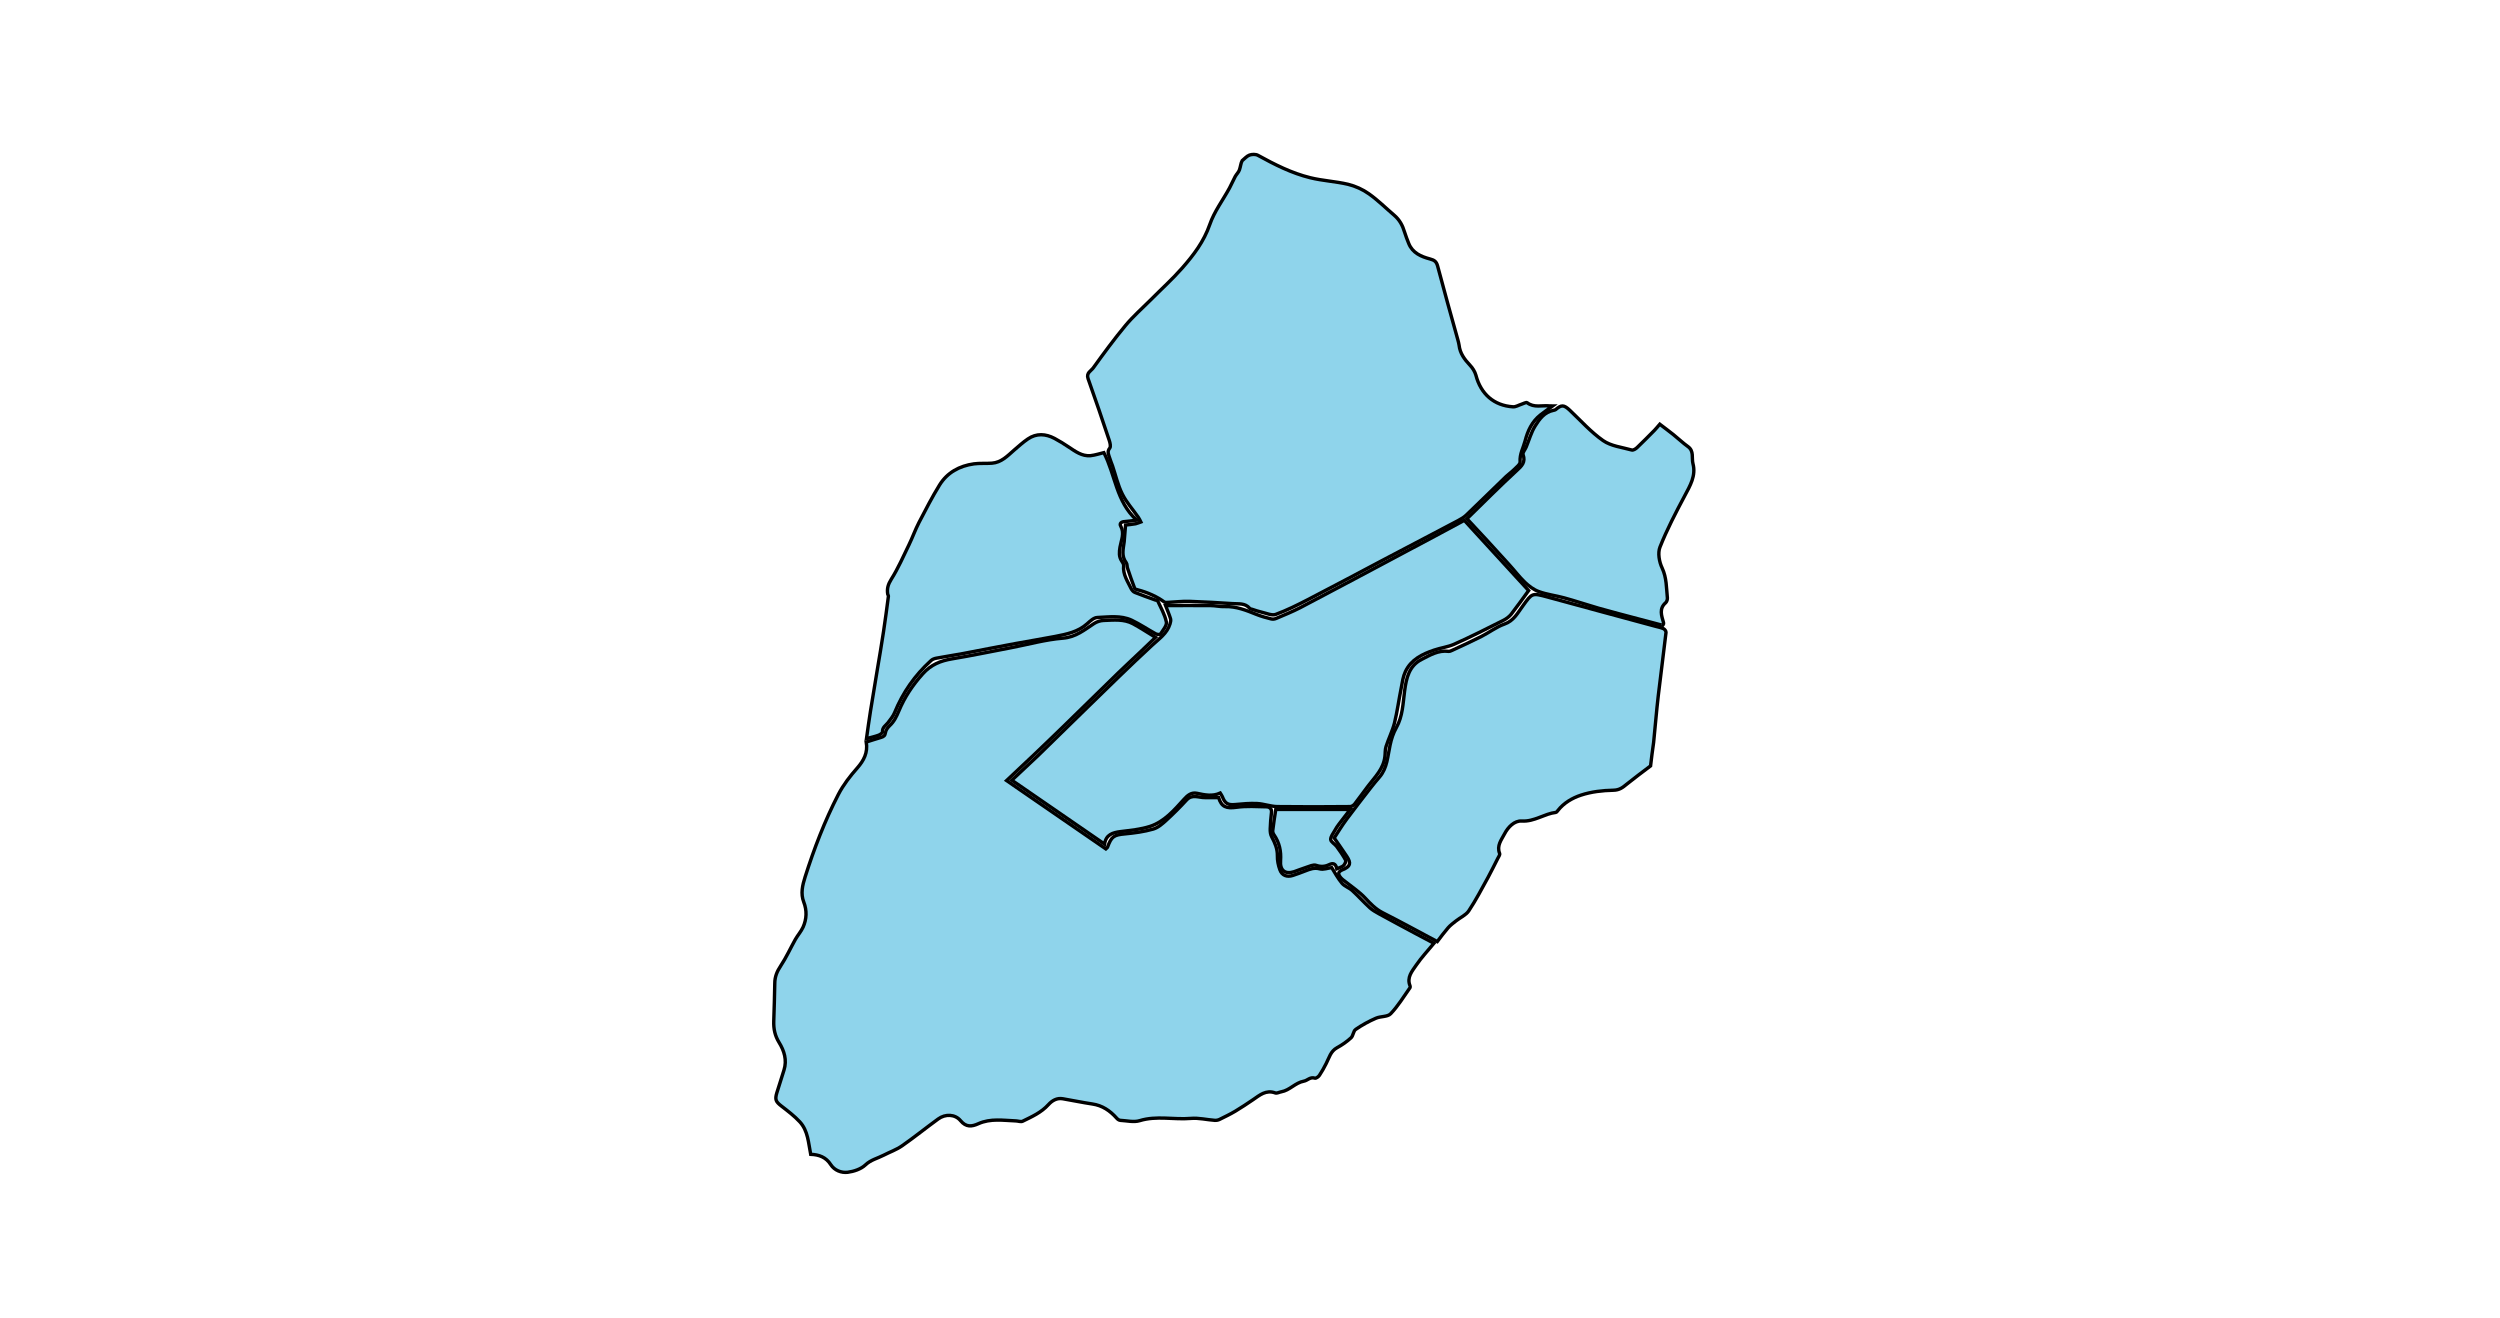 <?xml version="1.0" encoding="utf-8"?>
<!-- Generator: Adobe Illustrator 19.0.0, SVG Export Plug-In . SVG Version: 6.00 Build 0)  -->
<svg version="1.1" id="Layer1" xmlns="http://www.w3.org/2000/svg" xmlns:xlink="http://www.w3.org/1999/xlink" x="0px" y="0px"
	 viewBox="0 0 2200 1160" style="enable-background:new 0 0 2200 1160;overflow: hidden; display: inline; width: inherit; min-width: inherit; max-width: inherit; height: inherit; min-height: inherit; max-height: inherit;" xml:space="preserve">
<style type="text/css">
	.st0{fill:#8FD4EB;stroke:#000000;stroke-width:3;}
</style>
<g>
	
	<path onclick="modals(this.id);" id="2277" class="st0" d="M713.4,1015.8c-2-10-2.3-20.6-9.5-28.5c-4.8-5.2-10.6-9.6-16.3-14c-4.9-3.8-5.8-5.6-4-11.6
		c2.1-6.7,4.2-13.3,6.3-20c2.8-8.8,0.2-17-4.3-24.3c-3.7-6-4.9-12-4.7-18.7c0.3-11.1,0.8-22.2,0.9-33.3c0-5.9,2-10.6,5.2-15.4
		c4.9-7.4,8.6-15.6,12.9-23.3c2.1-3.7,5-6.9,6.8-10.8c3.2-7.2,3.5-14.6,0.6-22.1c-2.9-7.5-1.1-14.8,1.2-22.1
		c7.9-24.9,17.2-49.2,29.2-72.5c4.5-8.7,10.4-16.2,16.8-23.5c5.5-6.3,9.4-13.3,7.8-22.7c4.1-1.3,8.6-2.8,13.1-4.1
		c2.3-0.7,3.4-1.5,3.8-4.2c0.3-2.2,2-4.5,3.7-6.1c4-3.7,6.1-8.2,8.2-13.2c5-12,12.1-22.6,20.9-32.4c7.2-8.1,15.7-11.5,25.8-13.2
		c17.4-2.9,34.6-6.5,51.9-9.8c15.2-2.9,30.3-7.2,45.6-8.4c11.5-0.9,18.9-7.3,27.5-12.9c2.4-1.6,5.6-2.6,8.5-2.7
		c8.7-0.3,17.7-1.4,25.7,2.9c6.7,3.6,13.1,7.9,19.9,12c-4.9,4.7-9.4,9.1-14,13.4c-6.2,5.9-12.6,11.8-18.8,17.8
		c-16,15.5-31.8,31.2-47.8,46.7c-8.8,8.6-17.7,17.1-26.6,25.6c-7.7,7.3-15.5,14.5-23.9,22.5c29.5,20.3,58.3,40.1,87.3,60.1
		c0.6-0.6,1.3-0.9,1.5-1.4c3.5-9.6,5.6-10.9,15.6-11.8c8.3-0.8,16.6-1.9,24.6-4.2c4.3-1.2,8.2-4.7,11.7-7.9
		c6.1-5.6,12-11.5,17.6-17.6c5-5.5,10.7-2.1,16.2-2.2c4,0,8,0,12.1,0c2.5,8.2,6.7,9.8,15.8,8.5c8.7-1.2,17.7-0.6,26.5-0.4
		c2.5,0.1,4.6,1.7,4.2,5c-0.5,4.7-1,9.5-1.1,14.3c-0.1,2.4,0.2,5.1,1.3,7.1c2.8,5.3,5.1,10.4,5,16.7c-0.1,4.1,0.8,8.5,2.2,12.3
		c1.8,5,6.2,6.7,11.4,5c3.7-1.2,7.4-2.6,11-4c4.1-1.6,7.9-3.1,12.7-1.8c3.2,0.9,7.1-0.7,10.5-1.1c2.8,4.4,5.4,9.4,9,13.7
		c2.3,2.8,6.4,4,9.1,6.5c5.3,4.9,10.2,10.3,15.5,15.2c2.3,2.1,5.3,3.7,8.1,5.3c10.9,6,21.8,11.8,32.8,17.7c5,2.7,10.1,5.3,15.5,8.2
		c-5.4,6.5-11,12.5-15.6,19.2c-3.6,5.3-8.6,10.8-5.4,18.4c0.2,0.4,0.1,1.1-0.1,1.5c-5.5,7.8-10.5,16.1-17,22.9
		c-2.7,2.9-8.9,2.1-13.1,4c-6.2,2.7-12.2,6-17.7,9.8c-2.1,1.4-2.1,5.6-4.1,7.4c-3.7,3.4-7.9,6.3-12.3,8.7c-5.7,3.1-6.9,8.8-9.5,13.8
		c-1.8,3.6-3.8,7.2-6,10.5c-0.8,1.2-3,2.8-4,2.5c-4.1-1.4-6.6,2.1-9.6,2.6c-7.7,1.4-12.5,8.1-20,9.4c-1.7,0.3-3.8,1.5-5.2,1
		c-8.2-3-13.7,1.9-19.7,6c-5.1,3.5-10.3,6.9-15.6,10.1c-4.5,2.7-9.2,4.9-13.8,7.2c-1.2,0.6-2.8,0.9-4.2,0.8c-7-0.5-14.1-2.3-21-1.7
		c-15,1.3-30.1-2.6-45.1,2c-5.2,1.6-11.4,0-17.1-0.3c-1.1-0.1-2.4-1-3.2-2c-5.8-6.5-12.5-11.1-21.4-12.4c-8.7-1.3-17.3-3.1-26-4.6
		c-5.2-0.9-9.4,1.7-12.5,5.1c-6.3,7-14.6,10.7-22.8,14.7c-1.5,0.7-3.9-0.2-5.8-0.3c-11.1-0.4-22.4-2.4-33.2,2.5
		c-5.8,2.6-10.7,3.2-15.6-2.7c-4.8-5.8-13.4-6.1-19.7-1.5c-10.7,7.8-21,16.1-31.9,23.7c-4.9,3.4-10.7,5.4-16.1,8.2
		c-5.4,2.8-11.3,4-16.1,8.6c-3.8,3.6-10.1,5.7-15.5,6.4c-5.6,0.7-11.7-1.7-14.9-6.7C726.9,1018.3,720.8,1016.1,713.4,1015.8z"/>
	<path onclick="modals(this.id);" id="2272" class="st0" d="M990.5,462c2.1-0.2,5.5-0.5,8.9-1.1c1.5-0.3,3-1.1,4.5-1.6c-0.7-1.4-1.3-2.9-2.2-4.1
		c-4.7-6.8-10.5-13.2-14.1-20.5c-3.9-7.8-5.8-16.5-8.6-24.8c-0.8-2.3-1.8-4.5-2.5-6.9c-0.9-2.9-2.5-5.5,0.1-8.7
		c1-1.3,0.3-4.5-0.4-6.6c-6.1-18.2-12.2-36.4-18.7-54.5c-1.8-5.1,2.7-6.8,4.6-9.5c9.1-12.6,18.3-25.2,28.2-37.1
		c6.7-8.1,14.7-15.1,22.2-22.6c9.3-9.4,19.2-18.3,27.9-28.2c10-11.4,19-23.2,24.2-38.2c3.9-11.4,11.6-21.5,17.4-32.2
		c1.8-3.3,3.2-6.8,5-10.1c1.1-2,3-3.7,3.7-5.8c1-2.8,1.2-6,2.4-8.1c2.1-1.7,4-4,6.4-4.9c2.2-0.8,5.5-0.9,7.5,0.2
		c14.7,8.1,29.7,15.7,46,19.7c10.9,2.7,22.3,3.2,33.3,5.8c6.5,1.6,12.9,4.5,18.4,8.4c7.9,5.6,14.8,12.5,22.2,18.8
		c4.7,4,7.4,9,9.1,14.8c1,3.4,2.4,6.7,3.7,10.1c3.4,8.4,10.9,11.5,18.7,13.6c3.8,1,5.6,2.2,6.7,6.2c5.7,21.7,11.8,43.3,17.8,64.9
		c0.4,1.6,0.9,3.2,1.1,4.8c0.8,7.2,4.8,12.5,9.6,17.6c2.3,2.4,4.3,5.6,5.2,8.8c4.3,16.5,15.8,26.7,32.6,27.8c2.5,0.2,5-1.5,7.6-2.3
		c1.6-0.5,4-1.9,4.9-1.3c6.1,4.7,13.1,2.1,19.7,2.8c0.9,0.1,1.8,0.1,2.7,0.1c-3.7,2.7-7.4,5.2-10.8,7.9
		c-7.4,5.9-11.1,13.9-13.4,22.8c-1.6,6.1-4.9,11.6-4.4,18.4c0.2,2.2-3.4,4.9-5.6,7.1c-2.1,2.1-4.6,3.8-6.7,5.8
		c-11.7,11.3-23.3,22.7-35.1,34c-2.1,2-4.7,3.5-7.3,4.9c-22.1,11.7-44.3,23.2-66.4,34.9c-21.8,11.5-43.6,23.2-65.5,34.5
		c-9.3,4.8-18.7,9.5-28.5,13.1c-3.5,1.2-8.3-1.1-12.4-2c-2.8-0.6-5.5-1.6-8.3-2.5c-0.8-0.2-1.8-0.3-2.2-0.9
		c-4.1-4.8-9.7-3.7-14.9-4.1c-12.7-0.8-25.4-1.6-38.1-2c-6.3-0.2-12.5,0.6-18.8,0.9c-1.1,0.1-2.6,0.2-3.4-0.4
		c-6.1-4.5-14.3-8.3-23.1-10.6c-1.1-0.3-2.6-0.6-2.9-1.4c-2.3-5.9-4.3-11.8-6.3-17.8c-0.5-1.5-0.2-3.5-1.1-4.7
		c-4.5-5.9-2.6-12.2-1.8-18.5C989.7,472,990,467.3,990.5,462z"/>
	<path onclick="modals(this.id);" id="2273" class="st0" d="M1288.6,457.9c18.9,20.6,37.7,41.1,56.6,61.8c-5.2,7.1-10.1,14.1-15.4,20.9
		c-1.8,2.2-4.4,4.1-7,5.4c-14.3,7.2-28.5,14.4-43.1,20.9c-5.6,2.5-11.9,3.2-17.7,5.2c-10.4,3.5-20.2,8.3-25.2,18.8
		c-2.1,4.4-2.8,9.5-3.7,14.4c-2.1,10.4-3.5,20.9-6,31.1c-1.8,7-5.2,13.7-7.4,20.6c-0.9,2.7-0.6,5.9-1,8.8
		c-1.2,10.8-8.7,17.9-14.8,25.9c-4,5.2-7.7,10.6-11.7,15.7c-0.9,1.2-2.7,2.4-4.2,2.4c-21.3,0.2-42.7,0.3-64,0
		c-5.9-0.1-11.8-2.4-17.8-2.7c-6.4-0.3-12.9,0.3-19.3,0.9c-6.3,0.6-8.9-0.9-11.2-6.9c-0.4-1-1.1-1.9-1.9-3.2
		c-6.8,3.1-13.6,1.7-20.5,0.2c-4.8-1-8.2,1.7-11.3,5.2c-8.7,9.6-17.3,19.7-29.9,23.9c-8.3,2.7-17.2,3.5-26,4.6
		c-7,0.9-12.8,2.6-14.1,11c-27.2-18.7-54-37.2-81.6-56.2c7.5-7,14.5-13.6,21.4-20.1c0.6-0.6,1.2-1.1,1.8-1.7
		c14.5-14.2,29-28.4,43.5-42.5c18.8-18.3,37.5-36.7,56.8-54.5c6.1-5.7,13.1-10.3,15.7-18.7c0.4-1.4,0.9-3.2,0.5-4.5
		c-1.1-3.7-2.7-7.3-4.4-11.7c13.5,0,26.5-0.1,39.4,0c4.3,0,8.5,1.1,12.8,0.9c10-0.3,18.9,3.3,27.8,6.9c4.2,1.7,8.6,2.9,13.1,4
		c1.3,0.3,3,0.1,4.3-0.5c7-3,14.2-5.9,21-9.4c31.5-16.5,62.8-33.3,94.2-50C1255,476,1271.7,467,1288.6,457.9z"/>
	<path onclick="modals(this.id);" id="2275" class="st0" d="M1452.5,674c-7.1,5.4-14.2,10.6-21,16.1c-3.5,2.9-6.4,5.2-11.7,5.3c-9.6,0.2-19.4,1.3-28.5,4.3
		c-7.6,2.5-15.1,6.8-20.4,13.6c-0.5,0.6-1.1,1.5-1.7,1.6c-10.3,1.2-18.9,8.3-30.1,7.6c-6.4-0.4-12,5.3-15.1,11.3
		c-2.7,5.2-7.1,10.4-4.3,17.3c0.4,1.1-1,3-1.7,4.4c-2.8,5.5-5.5,11-8.4,16.4c-5.5,10-10.8,20.2-17.1,29.7c-2.5,3.7-7.4,5.8-11.2,8.8
		c-2.4,1.9-5,3.8-7,6.1c-3.3,3.8-6.3,7.9-9.5,12.1c-16.5-8.8-32.2-17.4-48.2-25.5c-6.2-3.2-10.6-7.9-15.2-12.8
		c-5-5.4-11.3-9.5-17-14.1c-1.5-1.2-3.2-2.3-4.5-3.8c-2.9-3.5-2.4-5.3,1.7-7.1c6.8-2.8,7.6-5.6,3.6-11.7c-3.3-5-6.7-9.8-11.1-16.2
		c3-4.6,6.8-10.9,11.1-16.7c6.8-9.2,13.9-18.2,20.9-27.3c2.5-3.2,5.1-6.4,7.8-9.5c7.1-8.2,7.2-18.5,9.4-28.3
		c1.1-5.2,2.8-10.5,5.4-15.1c5.8-10.3,5.9-21.6,7.4-32.7c1.5-11.2,3.9-21.9,14.9-27.5c7.3-3.7,14.7-8.3,23.7-7.1
		c1,0.1,2.2-0.4,3.2-0.9c8.6-4,17.2-7.9,25.7-12.2c6.9-3.5,13.2-8.4,20.3-10.9c8.3-2.9,11.7-9.9,16.2-16c8.3-11.5,8-11.5,21.8-7.8
		c31.7,8.7,63.4,17.2,95.1,25.8c2.4,0.6,4.8,1.1,7,2.1c1,0.5,2.2,2.2,2.1,3.2c-2.2,18.5-4.6,37-6.8,55.6
		c-1.6,13.7-2.7,27.5-4.1,41.2C1454.2,660.1,1453.3,667.1,1452.5,674z"/>
	<path onclick="modals(this.id);" id="2271" class="st0" d="M971.4,398.3c10.2,19.6,10.7,43.1,28.9,59.4c-4.1,0.5-7.4,1.1-10.6,1.3
		c-2.8,0.1-4.8,1.6-3.5,3.9c3.6,6.5,0.4,12.6-0.6,18.6c-0.7,4.4-1.1,8.3,1.5,12.2c0.8,1.2,1.8,2.7,1.7,4c-0.8,7.8,3.5,13.8,6.6,20.3
		c0.7,1.3,1.9,2.8,3.2,3.3c6,2.4,12.2,4.6,18.3,6.8c0.6,0.2,1.7,0.1,1.8,0.5c2.8,6.2,6.4,12.3,7.7,18.8c0.6,3.1-3.1,7.2-5.2,10.6
		c-0.4,0.6-2.9,0.4-4.1-0.2c-7.1-3.9-13.9-8.5-21.2-12c-9.6-4.5-20.2-2.8-30.3-2.4c-3.1,0.1-6.3,3.2-8.9,5.5
		c-8.1,7.3-18.2,9.2-28.3,11.2c-11.7,2.2-23.5,4.2-35.2,6.3c-15.2,2.8-30.4,5.8-45.6,8.7c-7.9,1.5-15.8,2.6-23.6,4.1
		c-1.7,0.3-3.6,1-4.8,2.2c-14.1,12.8-24.7,28-31.9,45.6c-1.3,3.2-3.7,6.1-5.8,8.9c-1.9,2.5-5.2,4.1-4.9,8.2c0.1,0.9-2.1,2.4-3.5,2.9
		c-3.2,1.2-6.6,1.9-10.6,3c1.2-8.3,2.2-16.2,3.5-24.1c1.9-11.9,3.9-23.8,5.9-35.8c1.9-11.4,3.9-22.9,5.6-34.3
		c1.6-10.3,2.9-20.7,4.3-31.1c0.1-0.6-0.5-1.2-0.6-1.8c-0.8-4.9,0.3-8.7,3.2-13.3c6-9.5,10.5-20,15.5-30.2
		c3.1-6.4,5.5-13.2,8.8-19.6c5.8-11.1,11.5-22.3,18.1-33c6.8-11,17.5-16.8,30.2-18.6c5.2-0.7,10.6-0.2,15.9-0.6
		c8.3-0.6,13.7-6.4,19.4-11.4c4-3.4,7.9-7,12.2-9.9c7.6-5.2,15.7-4.6,23.5-0.5c4.3,2.3,8.5,4.9,12.5,7.6c5.9,3.9,11.6,8.2,19.1,7.6
		C964,400.5,968,399.1,971.4,398.3z"/>
	<path onclick="modals(this.id);" id="2274" class="st0" d="M1290.9,456.5c14.6-14.2,28.7-28.5,43.5-42.1c4.7-4.3,8.3-7.5,5.9-14.4
		c-0.6-1.7,1.8-4.3,2.7-6.5c2.6-6.2,4.4-13,7.9-18.6c3.8-6.1,8.2-12.3,16.2-13.8c0.6-0.1,1.3-0.3,1.8-0.6c5.2-4.5,7.4-4.3,12.5,0.5
		c9.6,9.1,18.6,19.2,29.3,26.7c7,4.9,16.6,5.9,25.2,8.3c1.3,0.4,3.4-0.9,4.6-2c5.2-5,10.3-10.1,15.4-15.3c1.5-1.5,2.8-3.2,4.7-5.4
		c3.8,2.9,7.9,5.9,11.9,9.1c4.4,3.5,8.4,7.4,12.9,10.6c5.5,3.9,3.1,10,4.4,15c2.8,10.6-2.5,19.4-7.3,28.4
		c-7.8,14.7-15.6,29.6-21.7,45c-2.1,5.2-0.7,13.1,1.9,18.5c4,8.6,3.7,17.5,4.6,26.3c0.1,1.3-0.5,3.2-1.4,4.1
		c-6.2,5.3-3.7,11.5-2,17.6c0.1,0.5,0,1,0,1.5c0,0.1-0.2,0.3-0.7,0.9c-6.9-1.8-14.1-3.7-21.2-5.6c-11.8-3.1-23.6-6.2-35.3-9.5
		c-10.1-2.9-20.1-6.3-30.3-9.1c-7.3-2-15.1-2.9-22.2-5.5c-4.5-1.6-8.8-4.9-12.3-8.2c-5.1-4.9-9.3-10.6-14.1-15.8
		C1315.6,483,1303.3,469.8,1290.9,456.5z"/>
	<path onclick="modals(this.id);" id="2276" class="st0" d="M1176.4,764.5c-1-4.9-3.5-5.2-7-3.5c-3.6,1.7-7.1,1.9-11.2,0.5c-2.4-0.9-5.9,0.9-8.8,1.8
		c-3.6,1.1-7,2.6-10.6,3.8c-7.9,2.6-12.6-1.2-11.9-9.7c0.6-8.3-1-15.9-5.8-22.8c-0.7-1-1.2-2.4-1.1-3.6c0.7-6.2,1.7-12.3,2.7-18.7
		c21.4,0,43.1,0,65.5,0c-3.5,4.5-6.7,8.7-9.9,12.9c-1.4,1.8-2.6,3.7-3.7,5.7c-1.4,2.6-3.7,5.3-3.6,7.9c0.2,2.1,3.6,3.9,5.2,6
		c2.9,3.9,5.7,8,8,12.2c0.5,1-0.8,3.6-1.9,4.7C1181,763,1178.9,763.4,1176.4,764.5z"/>
</g>
</svg>
